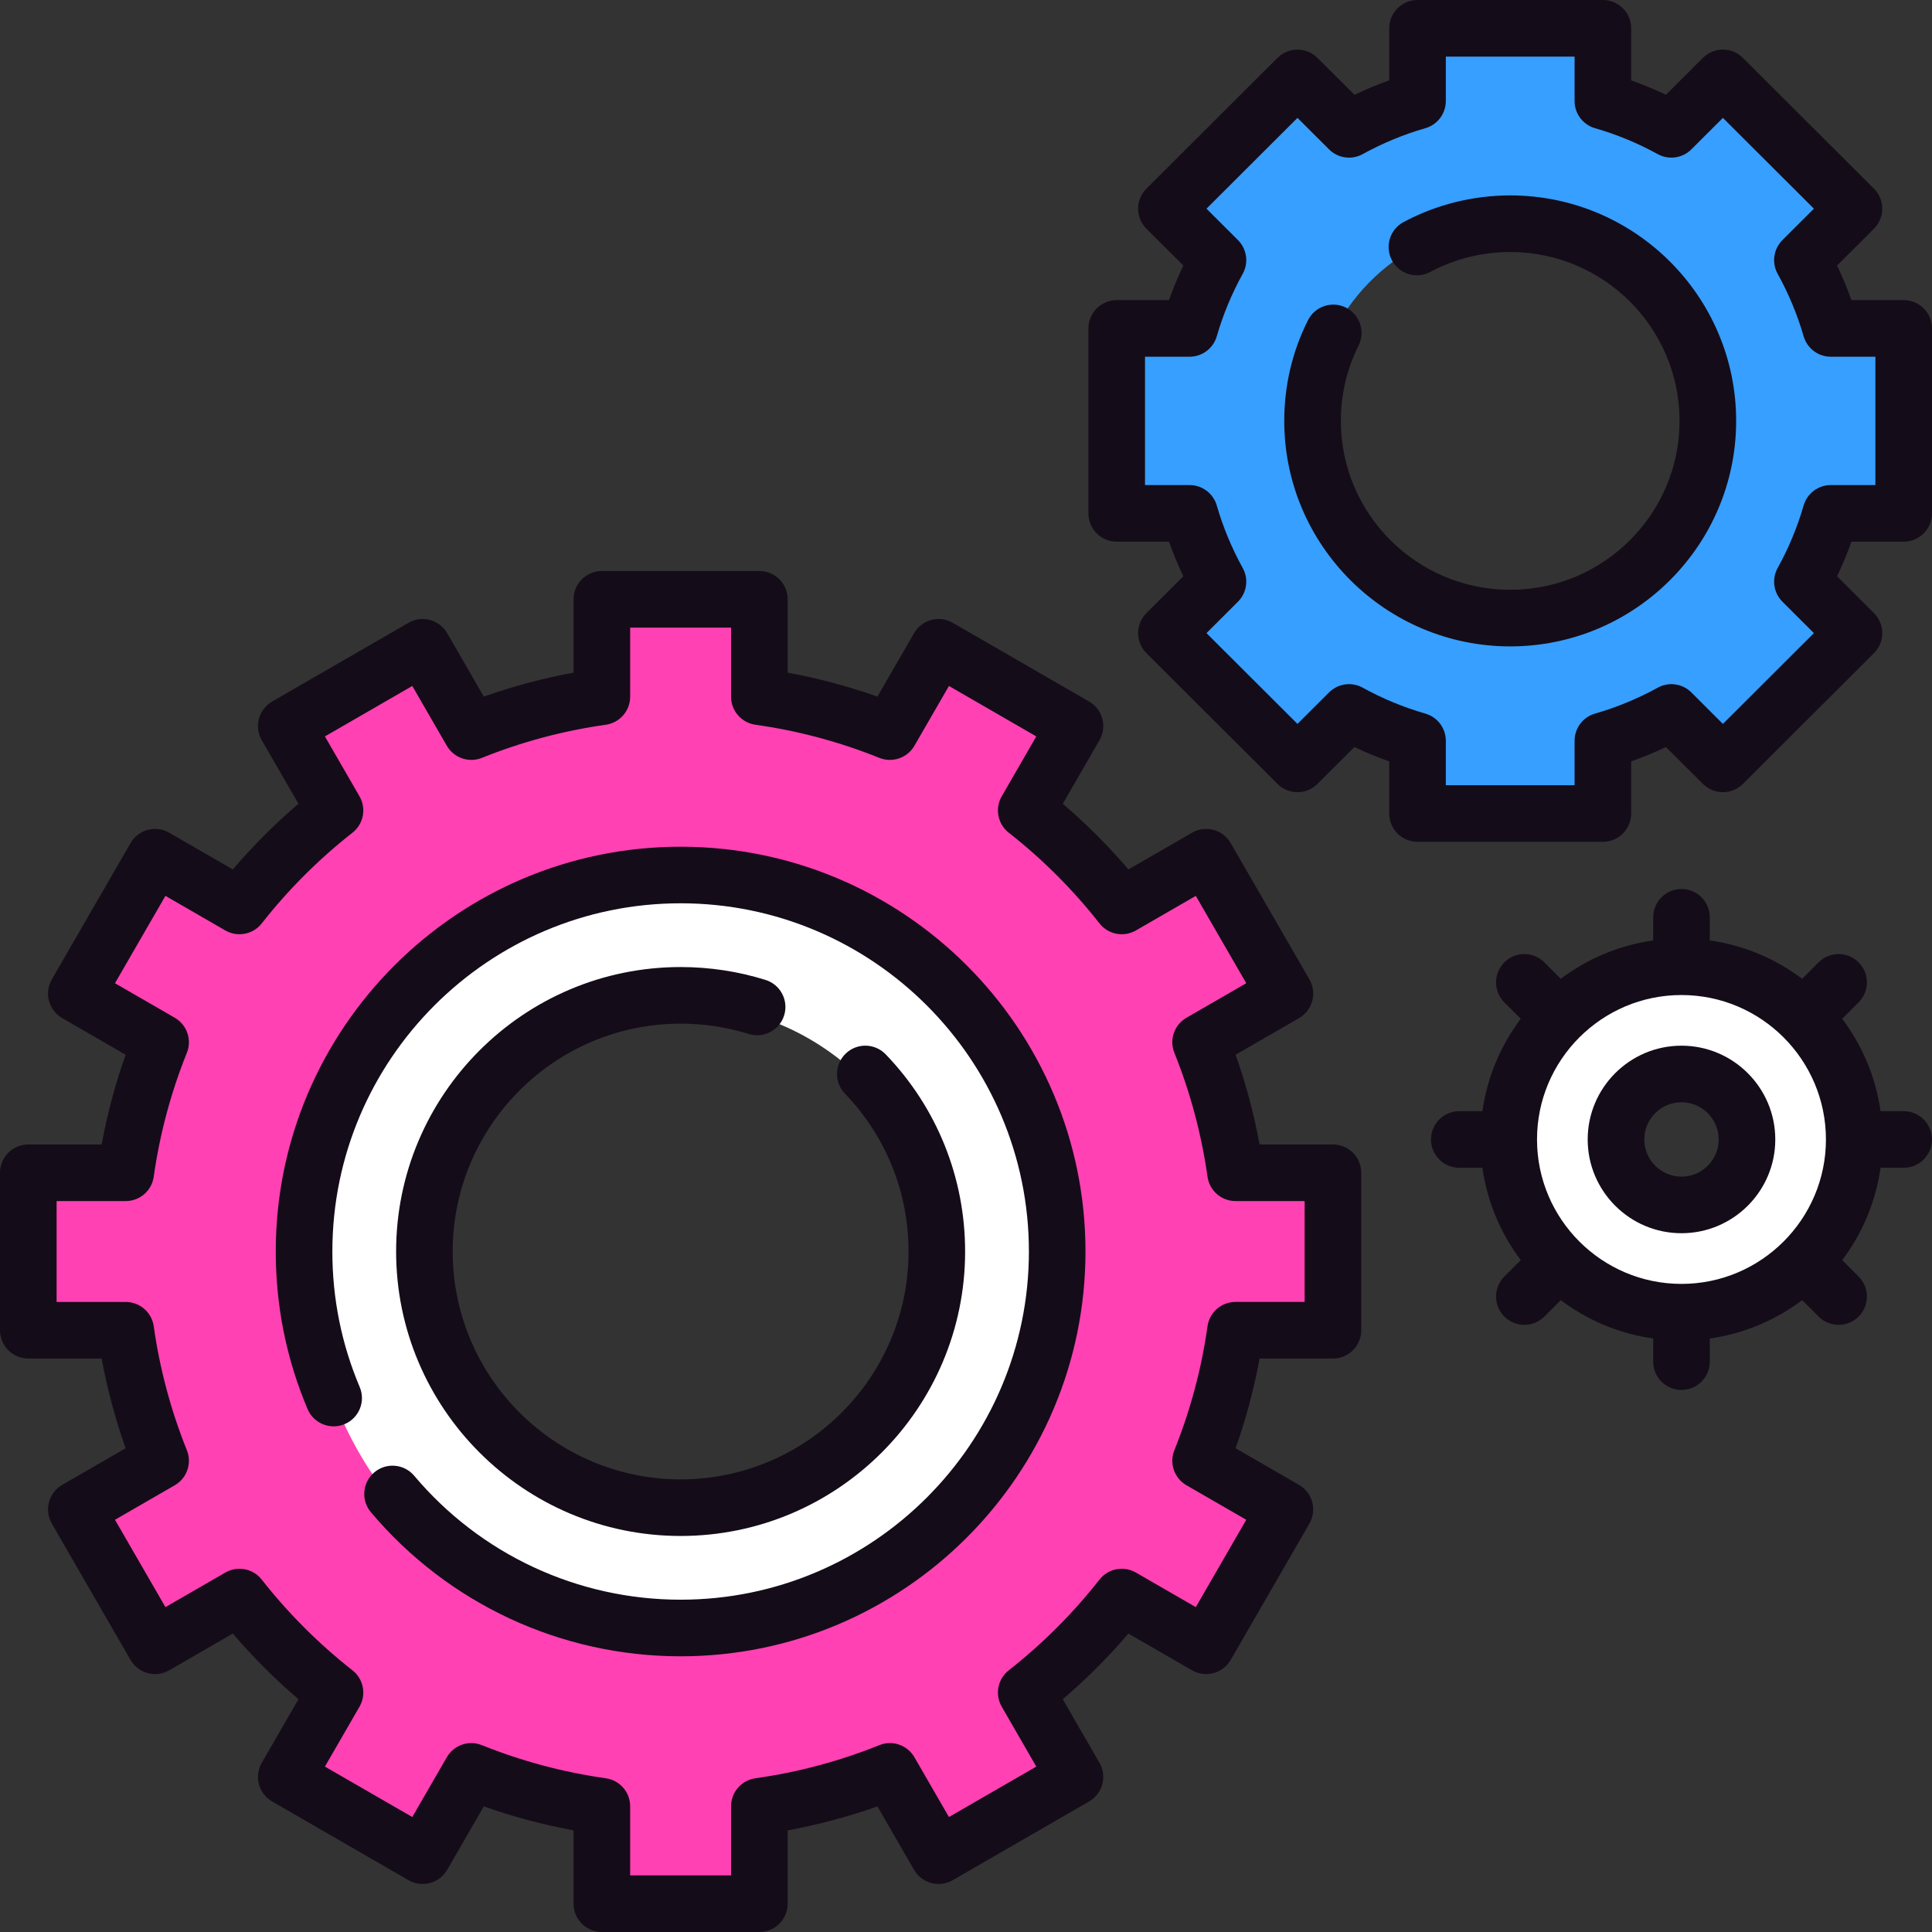 <svg width="70" height="70" viewBox="0 0 70 70" fill="none" xmlns="http://www.w3.org/2000/svg">
<rect x="0" y="0" width="70" height="70" fill="#333333" stroke="none"/>
<g clip-path="url(#clip0_251_867)">
<path fill-rule="evenodd" clip-rule="evenodd" d="M43.5 52.927C44.103 51.43 44.533 49.845 44.764 48.198H48.294V42.492H44.764C44.533 40.844 44.103 39.259 43.5 37.763L46.554 36L43.702 31.059L40.644 32.825C39.633 31.537 38.47 30.375 37.182 29.365L38.948 26.306L34.006 23.454L32.242 26.507C30.747 25.906 29.162 25.475 27.513 25.244V21.714H21.807V25.244C20.158 25.475 18.573 25.906 17.078 26.507L15.314 23.454L10.371 26.306L12.138 29.365C10.85 30.375 9.687 31.537 8.676 32.825L5.618 31.059L2.766 36L5.82 37.763C5.217 39.259 4.787 40.844 4.555 42.492H1.025V48.198H4.555C4.787 49.845 5.217 51.43 5.82 52.927L2.766 54.689L5.618 59.63L8.676 57.865C9.687 59.153 10.85 60.315 12.138 61.325L10.371 64.382L15.314 67.236L17.078 64.181C18.573 64.784 20.158 65.214 21.807 65.446V68.975H27.513V65.446C29.162 65.214 30.747 64.784 32.242 64.181L34.006 67.236L38.948 64.382L37.182 61.325C38.47 60.315 39.633 59.153 40.644 57.865L43.702 59.63L46.554 54.689L43.5 52.927ZM24.66 54.627C29.787 54.627 33.943 50.471 33.943 45.344C33.943 40.217 29.787 36.061 24.66 36.061C24.028 36.061 23.41 36.124 22.814 36.246C18.572 37.1 15.377 40.849 15.377 45.344C15.377 49.84 18.572 53.589 22.814 54.443C23.41 54.565 24.028 54.627 24.66 54.627Z" fill="#FF41B3"/>
<path fill-rule="evenodd" clip-rule="evenodd" d="M24.842 59.482C32.375 59.482 38.484 53.375 38.484 45.84C38.484 38.307 32.375 32.2 24.842 32.2C24.287 32.2 23.739 32.233 23.201 32.298C16.442 33.108 11.2 38.862 11.2 45.84C11.2 52.82 16.442 58.574 23.201 59.384C23.739 59.449 24.287 59.482 24.842 59.482ZM24.683 54.966C29.81 54.966 33.967 50.81 33.967 45.683C33.967 40.556 29.81 36.4 24.683 36.4C24.052 36.4 23.434 36.463 22.838 36.584C18.595 37.439 15.4 41.188 15.4 45.683C15.4 50.178 18.595 53.927 22.838 54.782C23.434 54.904 24.052 54.966 24.683 54.966Z" fill="white"/>
<path d="M60.923 35.026C60.244 35.026 59.591 35.134 58.979 35.335C56.474 36.151 54.664 38.507 54.664 41.285C54.664 44.063 56.474 46.419 58.979 47.235C59.591 47.436 60.244 47.544 60.923 47.544C64.381 47.544 67.183 44.741 67.183 41.285C67.183 37.829 64.381 35.026 60.923 35.026ZM60.923 43.657C59.613 43.657 58.551 42.595 58.551 41.285C58.551 39.975 59.613 38.913 60.923 38.913C62.234 38.913 63.297 39.975 63.297 41.285C63.297 42.595 62.234 43.657 60.923 43.657Z" fill="white"/>
<path fill-rule="evenodd" clip-rule="evenodd" d="M65.305 21.075C65.736 20.299 66.083 19.47 66.335 18.601H68.975V11.9H66.335C66.083 11.03 65.736 10.201 65.305 9.424L67.173 7.561L62.425 2.823L60.557 4.687C59.778 4.257 58.948 3.912 58.076 3.66V1.025H51.36V3.66C50.488 3.912 49.657 4.257 48.879 4.687L47.011 2.823L42.261 7.561L44.13 9.424C43.7 10.201 43.352 11.03 43.101 11.9H40.461V18.601H43.101C43.352 19.47 43.7 20.299 44.13 21.075L42.261 22.939L47.011 27.677L48.879 25.814C49.657 26.243 50.488 26.589 51.36 26.841V29.474H58.076V26.841C58.948 26.589 59.778 26.243 60.557 25.814L62.425 27.677L67.173 22.939L65.305 21.075ZM54.718 22.411C58.673 22.411 61.879 19.205 61.879 15.25C61.879 11.295 58.673 8.089 54.718 8.089C54.231 8.089 53.754 8.138 53.294 8.232C50.022 8.891 47.557 11.783 47.557 15.25C47.557 18.718 50.022 21.61 53.294 22.269C53.754 22.363 54.231 22.411 54.718 22.411Z" fill="#379FFF"/>
<path d="M48.294 41.466H45.637C45.434 40.361 45.143 39.273 44.768 38.215L47.067 36.888C47.303 36.752 47.475 36.528 47.545 36.265C47.616 36.002 47.578 35.722 47.443 35.487L44.59 30.546C44.306 30.055 43.679 29.887 43.189 30.171L40.885 31.501C40.156 30.647 39.36 29.851 38.506 29.122L39.836 26.819C39.972 26.583 40.009 26.303 39.939 26.041C39.868 25.778 39.697 25.554 39.461 25.418L34.519 22.565C34.029 22.282 33.402 22.45 33.118 22.941L31.791 25.24C30.732 24.865 29.644 24.574 28.539 24.371V21.714C28.539 21.147 28.08 20.689 27.513 20.689H21.807C21.241 20.689 20.781 21.147 20.781 21.714V24.371C19.676 24.574 18.588 24.865 17.529 25.24L16.202 22.941C15.918 22.45 15.291 22.282 14.801 22.565L9.859 25.418C9.623 25.554 9.452 25.778 9.381 26.041C9.311 26.303 9.348 26.584 9.484 26.819L10.814 29.122C9.96 29.851 9.165 30.647 8.435 31.501L6.131 30.171C5.641 29.887 5.014 30.055 4.73 30.546L1.877 35.487C1.741 35.722 1.704 36.002 1.775 36.265C1.845 36.528 2.017 36.752 2.252 36.888L4.552 38.215C4.177 39.273 3.886 40.361 3.683 41.466H1.025C0.459 41.466 0 41.925 0 42.491V48.197C0 48.763 0.459 49.222 1.025 49.222H3.683C3.886 50.327 4.177 51.415 4.552 52.473L2.252 53.801C2.017 53.937 1.845 54.161 1.775 54.423C1.704 54.686 1.741 54.966 1.877 55.202L4.73 60.143C5.014 60.633 5.641 60.801 6.131 60.518L8.435 59.188C9.165 60.041 9.961 60.837 10.814 61.566L9.484 63.869C9.348 64.105 9.311 64.385 9.381 64.647C9.452 64.91 9.623 65.134 9.859 65.27L14.801 68.123C15.291 68.406 15.918 68.238 16.202 67.748L17.529 65.449C18.588 65.824 19.676 66.114 20.781 66.318V68.974C20.781 69.541 21.241 70 21.807 70H27.513C28.08 70 28.539 69.541 28.539 68.974V66.318C29.644 66.114 30.733 65.824 31.791 65.449L33.118 67.748C33.402 68.238 34.029 68.406 34.519 68.123L39.461 65.27C39.697 65.134 39.868 64.91 39.939 64.647C40.009 64.385 39.972 64.105 39.836 63.869L38.506 61.566C39.36 60.837 40.156 60.041 40.885 59.188L43.189 60.518C43.679 60.801 44.306 60.633 44.59 60.142L47.443 55.201C47.578 54.966 47.616 54.686 47.545 54.423C47.475 54.161 47.303 53.937 47.067 53.801L44.768 52.473C45.143 51.416 45.434 50.328 45.637 49.222H48.294C48.861 49.222 49.32 48.763 49.32 48.197V42.491C49.32 41.925 48.861 41.466 48.294 41.466ZM47.269 47.171H44.765C44.254 47.171 43.821 47.548 43.75 48.054C43.533 49.594 43.129 51.104 42.55 52.542C42.358 53.016 42.545 53.558 42.988 53.814L45.154 55.064L43.326 58.229L41.156 56.977C40.714 56.721 40.152 56.83 39.837 57.231C38.878 58.453 37.772 59.559 36.55 60.518C36.148 60.833 36.039 61.395 36.295 61.837L37.547 64.007L34.382 65.834L33.131 63.668C32.875 63.226 32.333 63.039 31.86 63.23C30.421 63.81 28.91 64.213 27.37 64.43C26.864 64.501 26.488 64.934 26.488 65.445V67.949H22.832V65.445C22.832 64.934 22.456 64.501 21.949 64.43C20.41 64.213 18.899 63.81 17.46 63.23C16.986 63.039 16.444 63.226 16.189 63.668L14.938 65.834L11.772 64.007L13.025 61.837C13.281 61.395 13.172 60.833 12.77 60.518C11.548 59.559 10.442 58.453 9.483 57.232C9.168 56.83 8.606 56.721 8.164 56.977L5.994 58.229L4.166 55.064L6.332 53.814C6.774 53.559 6.961 53.016 6.77 52.543C6.191 51.103 5.787 49.593 5.57 48.054C5.499 47.548 5.066 47.172 4.555 47.172H2.051V43.517H4.555C5.066 43.517 5.499 43.141 5.57 42.634C5.787 41.095 6.191 39.585 6.77 38.146C6.961 37.672 6.774 37.13 6.332 36.875L4.166 35.624L5.994 32.459L8.164 33.712C8.606 33.967 9.168 33.858 9.483 33.457C10.442 32.235 11.548 31.129 12.77 30.171C13.172 29.856 13.281 29.293 13.025 28.851L11.772 26.682L14.938 24.854L16.189 27.02C16.444 27.462 16.986 27.649 17.46 27.459C18.9 26.879 20.41 26.475 21.949 26.259C22.456 26.187 22.832 25.754 22.832 25.243V22.739H26.488V25.243C26.488 25.754 26.864 26.187 27.37 26.259C28.91 26.475 30.42 26.879 31.86 27.459C32.333 27.649 32.876 27.462 33.131 27.02L34.382 24.854L37.547 26.682L36.295 28.851C36.039 29.293 36.148 29.856 36.55 30.171C37.772 31.129 38.878 32.235 39.837 33.457C40.152 33.858 40.714 33.967 41.156 33.712L43.326 32.459L45.154 35.624L42.988 36.875C42.545 37.13 42.358 37.672 42.55 38.146C43.129 39.585 43.533 41.095 43.75 42.634C43.821 43.141 44.254 43.517 44.765 43.517H47.269V47.171Z" fill="#150C19"/>
<path d="M68.974 10.874H67.081C66.929 10.448 66.755 10.029 66.56 9.621L67.897 8.287C68.09 8.094 68.198 7.833 68.198 7.561C68.198 7.288 68.09 7.027 67.897 6.835L63.148 2.097C62.748 1.697 62.1 1.697 61.7 2.097L60.36 3.433C59.95 3.238 59.529 3.064 59.101 2.912V1.025C59.101 0.459 58.642 0 58.075 0H51.359C50.793 0 50.334 0.459 50.334 1.025V2.912C49.906 3.064 49.485 3.238 49.074 3.434L47.734 2.097C47.334 1.698 46.686 1.698 46.286 2.097L41.537 6.835C41.344 7.027 41.236 7.288 41.236 7.561C41.236 7.833 41.344 8.094 41.537 8.287L42.875 9.621C42.679 10.03 42.505 10.448 42.354 10.874H40.46C39.894 10.874 39.435 11.333 39.435 11.9V18.6C39.435 19.167 39.894 19.626 40.46 19.626H42.354C42.505 20.052 42.679 20.47 42.875 20.879L41.537 22.213C41.344 22.406 41.236 22.667 41.236 22.939C41.236 23.212 41.344 23.473 41.537 23.665L46.286 28.403C46.686 28.802 47.334 28.802 47.734 28.403L49.074 27.067C49.485 27.262 49.906 27.436 50.334 27.588V29.475C50.334 30.041 50.793 30.5 51.359 30.5H58.075C58.642 30.5 59.101 30.041 59.101 29.475V27.588C59.529 27.436 59.95 27.262 60.36 27.067L61.7 28.403C62.1 28.802 62.748 28.803 63.148 28.403L67.897 23.665C68.09 23.473 68.198 23.212 68.198 22.939C68.198 22.667 68.09 22.406 67.897 22.213L66.56 20.879C66.755 20.471 66.929 20.052 67.081 19.626H68.974C69.541 19.626 70 19.167 70 18.6V11.9C70 11.333 69.541 10.874 68.974 10.874ZM67.949 17.575H66.334C65.877 17.575 65.476 17.877 65.349 18.315C65.122 19.1 64.805 19.862 64.408 20.579C64.186 20.979 64.257 21.478 64.581 21.801L65.721 22.939L62.424 26.229L61.281 25.088C60.958 24.765 60.461 24.695 60.062 24.916C59.343 25.312 58.579 25.628 57.791 25.855C57.352 25.981 57.05 26.383 57.05 26.84V28.449H52.385V26.84C52.385 26.383 52.082 25.981 51.643 25.855C50.855 25.628 50.092 25.312 49.373 24.916C48.974 24.695 48.477 24.765 48.154 25.088L47.01 26.229L43.713 22.939L44.853 21.801C45.177 21.478 45.248 20.979 45.026 20.579C44.629 19.861 44.313 19.1 44.086 18.315C43.959 17.877 43.557 17.575 43.101 17.575H41.486V12.925H43.101C43.557 12.925 43.959 12.623 44.086 12.184C44.313 11.4 44.629 10.638 45.026 9.921C45.248 9.52 45.177 9.022 44.853 8.698L43.713 7.561L47.01 4.271L48.154 5.412C48.477 5.734 48.974 5.805 49.373 5.584C50.092 5.188 50.855 4.872 51.643 4.645C52.082 4.519 52.385 4.117 52.385 3.66V2.051H57.05V3.66C57.05 4.117 57.352 4.519 57.791 4.645C58.579 4.872 59.343 5.188 60.062 5.584C60.461 5.804 60.958 5.734 61.281 5.412L62.424 4.271L65.721 7.561L64.581 8.698C64.257 9.022 64.186 9.521 64.408 9.921C64.805 10.638 65.122 11.399 65.349 12.184C65.476 12.623 65.877 12.925 66.334 12.925H67.949V17.575Z" fill="#150C19"/>
<path d="M54.718 7.08C53.371 7.08 52.035 7.414 50.855 8.045C50.355 8.312 50.167 8.933 50.434 9.433C50.701 9.932 51.322 10.121 51.822 9.853C52.706 9.381 53.707 9.131 54.718 9.131C58.101 9.131 60.853 11.876 60.853 15.25C60.853 18.624 58.101 21.369 54.718 21.369C51.334 21.369 48.582 18.624 48.582 15.25C48.582 14.29 48.798 13.373 49.224 12.521C49.477 12.015 49.273 11.399 48.766 11.145C48.259 10.892 47.644 11.097 47.39 11.603C46.82 12.742 46.531 13.969 46.531 15.25C46.531 19.755 50.204 23.42 54.718 23.42C59.232 23.42 62.904 19.755 62.904 15.25C62.904 10.745 59.232 7.08 54.718 7.08Z" fill="#150C19"/>
<path d="M24.66 30.678C16.572 30.678 9.991 37.257 9.991 45.344C9.991 47.324 10.379 49.245 11.144 51.054C11.365 51.575 11.967 51.819 12.488 51.598C13.01 51.378 13.254 50.776 13.033 50.255C12.375 48.7 12.042 47.048 12.042 45.344C12.042 38.388 17.702 32.728 24.66 32.728C31.618 32.728 37.279 38.388 37.279 45.344C37.279 52.301 31.618 57.96 24.66 57.96C20.931 57.96 17.412 56.323 15.007 53.469C14.642 53.036 13.995 52.98 13.562 53.346C13.129 53.711 13.073 54.357 13.438 54.79C16.235 58.108 20.325 60.011 24.66 60.011C32.749 60.011 39.329 53.431 39.329 45.344C39.329 37.257 32.749 30.678 24.66 30.678Z" fill="#150C19"/>
<path d="M24.66 37.089C25.501 37.089 26.331 37.214 27.126 37.463C27.667 37.632 28.242 37.33 28.411 36.79C28.579 36.249 28.278 35.674 27.738 35.505C26.745 35.195 25.709 35.038 24.66 35.038C18.976 35.038 14.352 39.661 14.352 45.344C14.352 51.027 18.976 55.651 24.66 55.651C30.344 55.651 34.968 51.028 34.968 45.344C34.968 42.667 33.947 40.13 32.091 38.201C31.699 37.793 31.049 37.78 30.642 38.173C30.233 38.566 30.221 39.215 30.613 39.623C32.099 41.168 32.918 43.2 32.918 45.344C32.918 49.897 29.213 53.6 24.66 53.6C20.107 53.6 16.402 49.897 16.402 45.344C16.402 40.792 20.107 37.089 24.66 37.089Z" fill="#150C19"/>
<path d="M68.974 40.26H68.136C67.96 39.016 67.469 37.873 66.746 36.913L67.341 36.318C67.742 35.917 67.742 35.268 67.341 34.868C66.941 34.468 66.292 34.467 65.891 34.868L65.296 35.463C64.336 34.74 63.193 34.249 61.949 34.073V33.235C61.949 32.669 61.49 32.21 60.923 32.21C60.357 32.21 59.898 32.669 59.898 33.235V34.073C58.654 34.249 57.51 34.74 56.55 35.463L55.955 34.868C55.554 34.467 54.905 34.467 54.505 34.868C54.105 35.269 54.105 35.918 54.505 36.318L55.1 36.913C54.377 37.873 53.886 39.016 53.71 40.26H52.872C52.306 40.26 51.847 40.718 51.847 41.285C51.847 41.851 52.306 42.31 52.872 42.31H53.71C53.886 43.554 54.377 44.697 55.1 45.657L54.505 46.252C54.105 46.652 54.105 47.301 54.505 47.702C54.705 47.902 54.968 48.002 55.23 48.002C55.493 48.002 55.755 47.902 55.955 47.702L56.55 47.107C57.511 47.83 58.654 48.321 59.898 48.497V49.335C59.898 49.901 60.357 50.36 60.924 50.36C61.49 50.36 61.949 49.901 61.949 49.335V48.497C63.193 48.321 64.337 47.83 65.296 47.107L65.891 47.702C66.092 47.902 66.354 48.002 66.617 48.002C66.879 48.002 67.141 47.902 67.342 47.702C67.742 47.301 67.742 46.652 67.341 46.252L66.747 45.657C67.469 44.697 67.961 43.554 68.137 42.31H68.975C69.541 42.31 70 41.852 70 41.285C70 40.719 69.541 40.26 68.974 40.26ZM60.923 46.518C58.037 46.518 55.689 44.17 55.689 41.285C55.689 38.399 58.037 36.052 60.923 36.052C63.809 36.052 66.157 38.399 66.157 41.285C66.157 44.17 63.809 46.518 60.923 46.518Z" fill="#150C19"/>
<path d="M60.923 37.887C59.05 37.887 57.525 39.411 57.525 41.285C57.525 43.158 59.05 44.682 60.923 44.682C62.797 44.682 64.322 43.158 64.322 41.285C64.322 39.411 62.797 37.887 60.923 37.887ZM60.923 42.631C60.181 42.631 59.576 42.027 59.576 41.285C59.576 40.542 60.181 39.937 60.923 39.937C61.666 39.937 62.271 40.542 62.271 41.285C62.271 42.027 61.667 42.631 60.923 42.631Z" fill="#150C19"/>
</g>
<defs>
<clipPath id="clip0_251_867">
<rect width="70" height="70" fill="white"/>
</clipPath>
</defs>
</svg>
